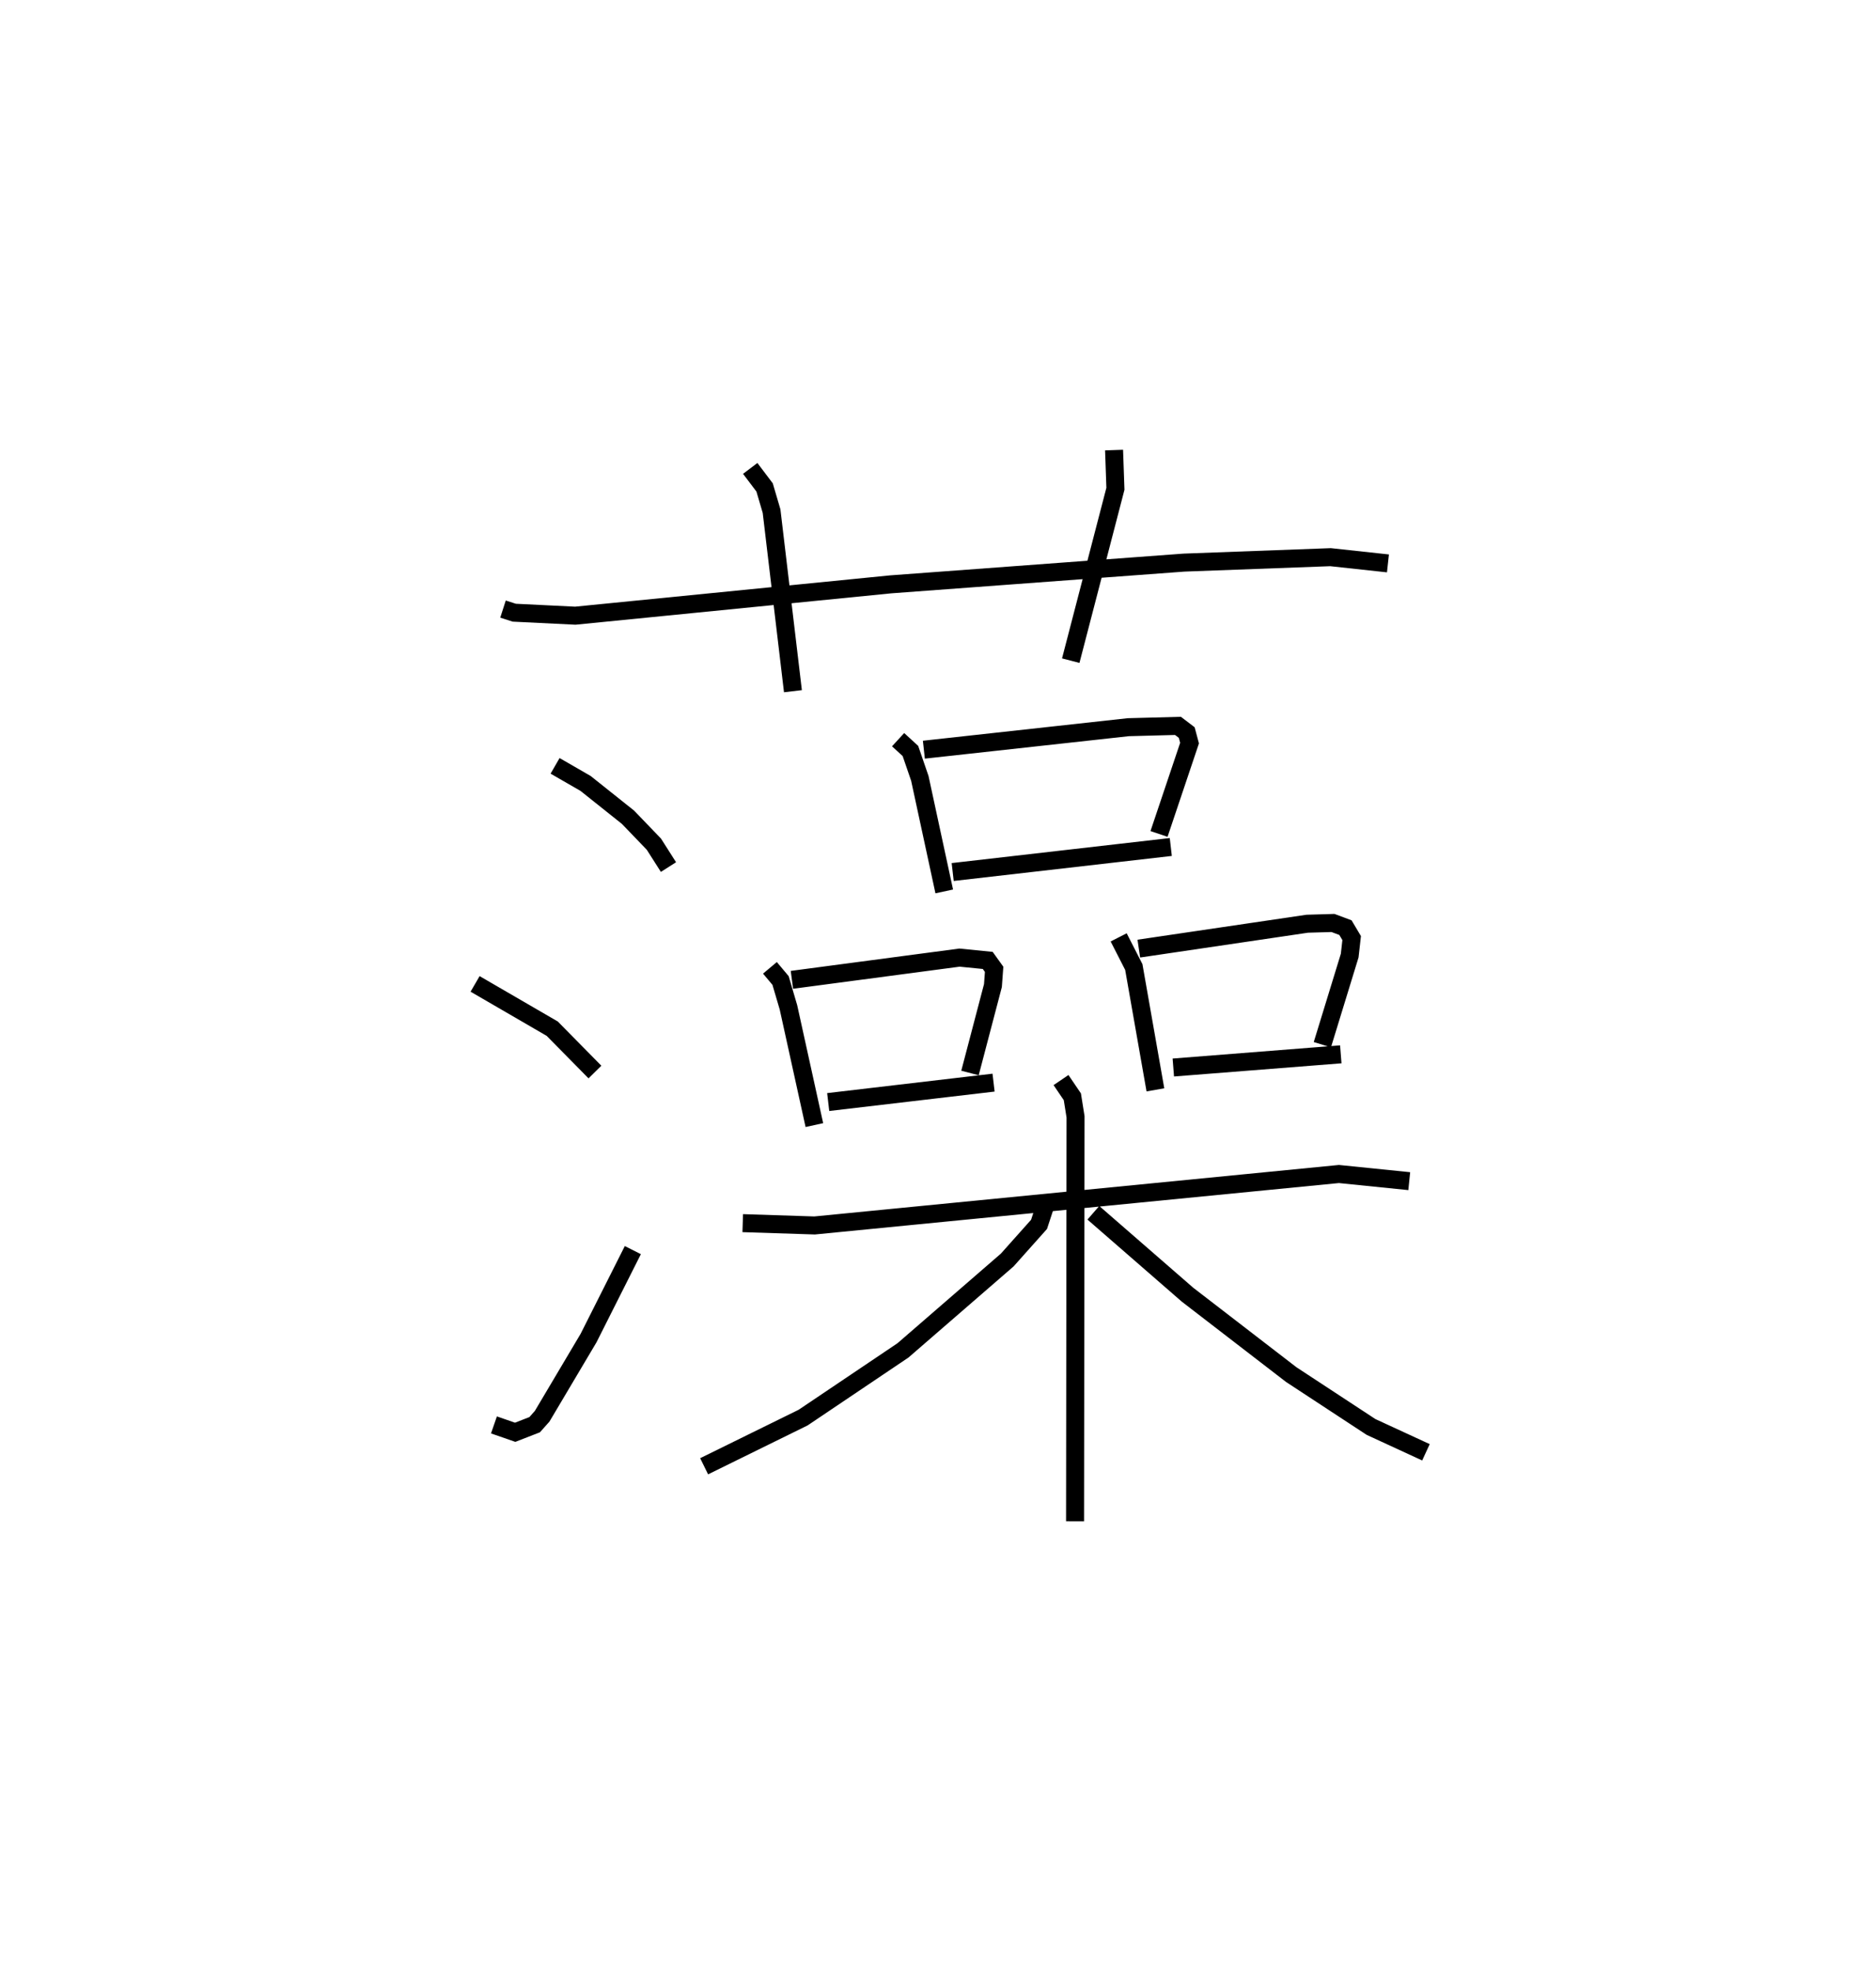 <?xml version="1.0" encoding="utf-8" ?>
<svg baseProfile="full" height="109.493" version="1.1" width="104.222" xmlns="http://www.w3.org/2000/svg" xmlns:ev="http://www.w3.org/2001/xml-events" xmlns:xlink="http://www.w3.org/1999/xlink"><defs /><rect fill="white" height="109.493" width="104.222" x="0" y="0" /><path d="M25,25 m0.0,0.0 m2.945,8.83 l0.624,0.201 3.394,0.166 l17.518,-1.74 16.299,-1.208 l8.138,-0.302 3.19,0.346 m-35.429,-5.276 l0.799,1.057 0.387,1.316 l1.187,10.001 m17.841,-13.392 l0.075,2.149 -2.482,9.547 m-28.648,5.843 l1.693,0.976 2.358,1.879 l1.439,1.496 0.809,1.271 m-10.743,6.489 l4.285,2.487 2.373,2.408 m-5.61,19.6 l1.178,0.409 1.083,-0.421 l0.417,-0.469 2.577,-4.342 l2.461,-4.886 m14.737,-28.351 l0.684,0.628 0.523,1.522 l1.356,6.278 m-1.132,-7.872 l11.356,-1.249 2.761,-0.073 l0.487,0.371 0.156,0.586 l-1.696,5.045 m-11.463,2.115 l12.117,-1.39 m-22.27,6.712 l0.59,0.703 0.439,1.492 l1.44,6.539 m-1.248,-8.068 l9.31,-1.234 1.569,0.156 l0.355,0.494 -0.066,0.903 l-1.275,4.855 m-7.877,1.614 l9.187,-1.078 m6.95,-8.068 l0.841,1.647 1.2,6.822 m-0.922,-7.845 l9.356,-1.382 1.431,-0.042 l0.693,0.259 0.345,0.58 l-0.109,0.971 -1.519,4.95 m-8.28,1.268 l9.304,-0.732 m-33.225,9.376 l3.992,0.129 29.129,-2.858 l3.907,0.397 m-19.346,-5.615 l0.63,0.929 0.177,1.112 l-0.027,22.463 m-1.661,-17.524 l-0.34,1.035 -1.767,1.98 l-5.792,5.019 -5.545,3.732 l-5.502,2.705 m21.624,-14.08 l5.231,4.55 5.762,4.438 l4.434,2.909 3.05,1.407 " fill="none" stroke="black" stroke-width="1" /></svg>